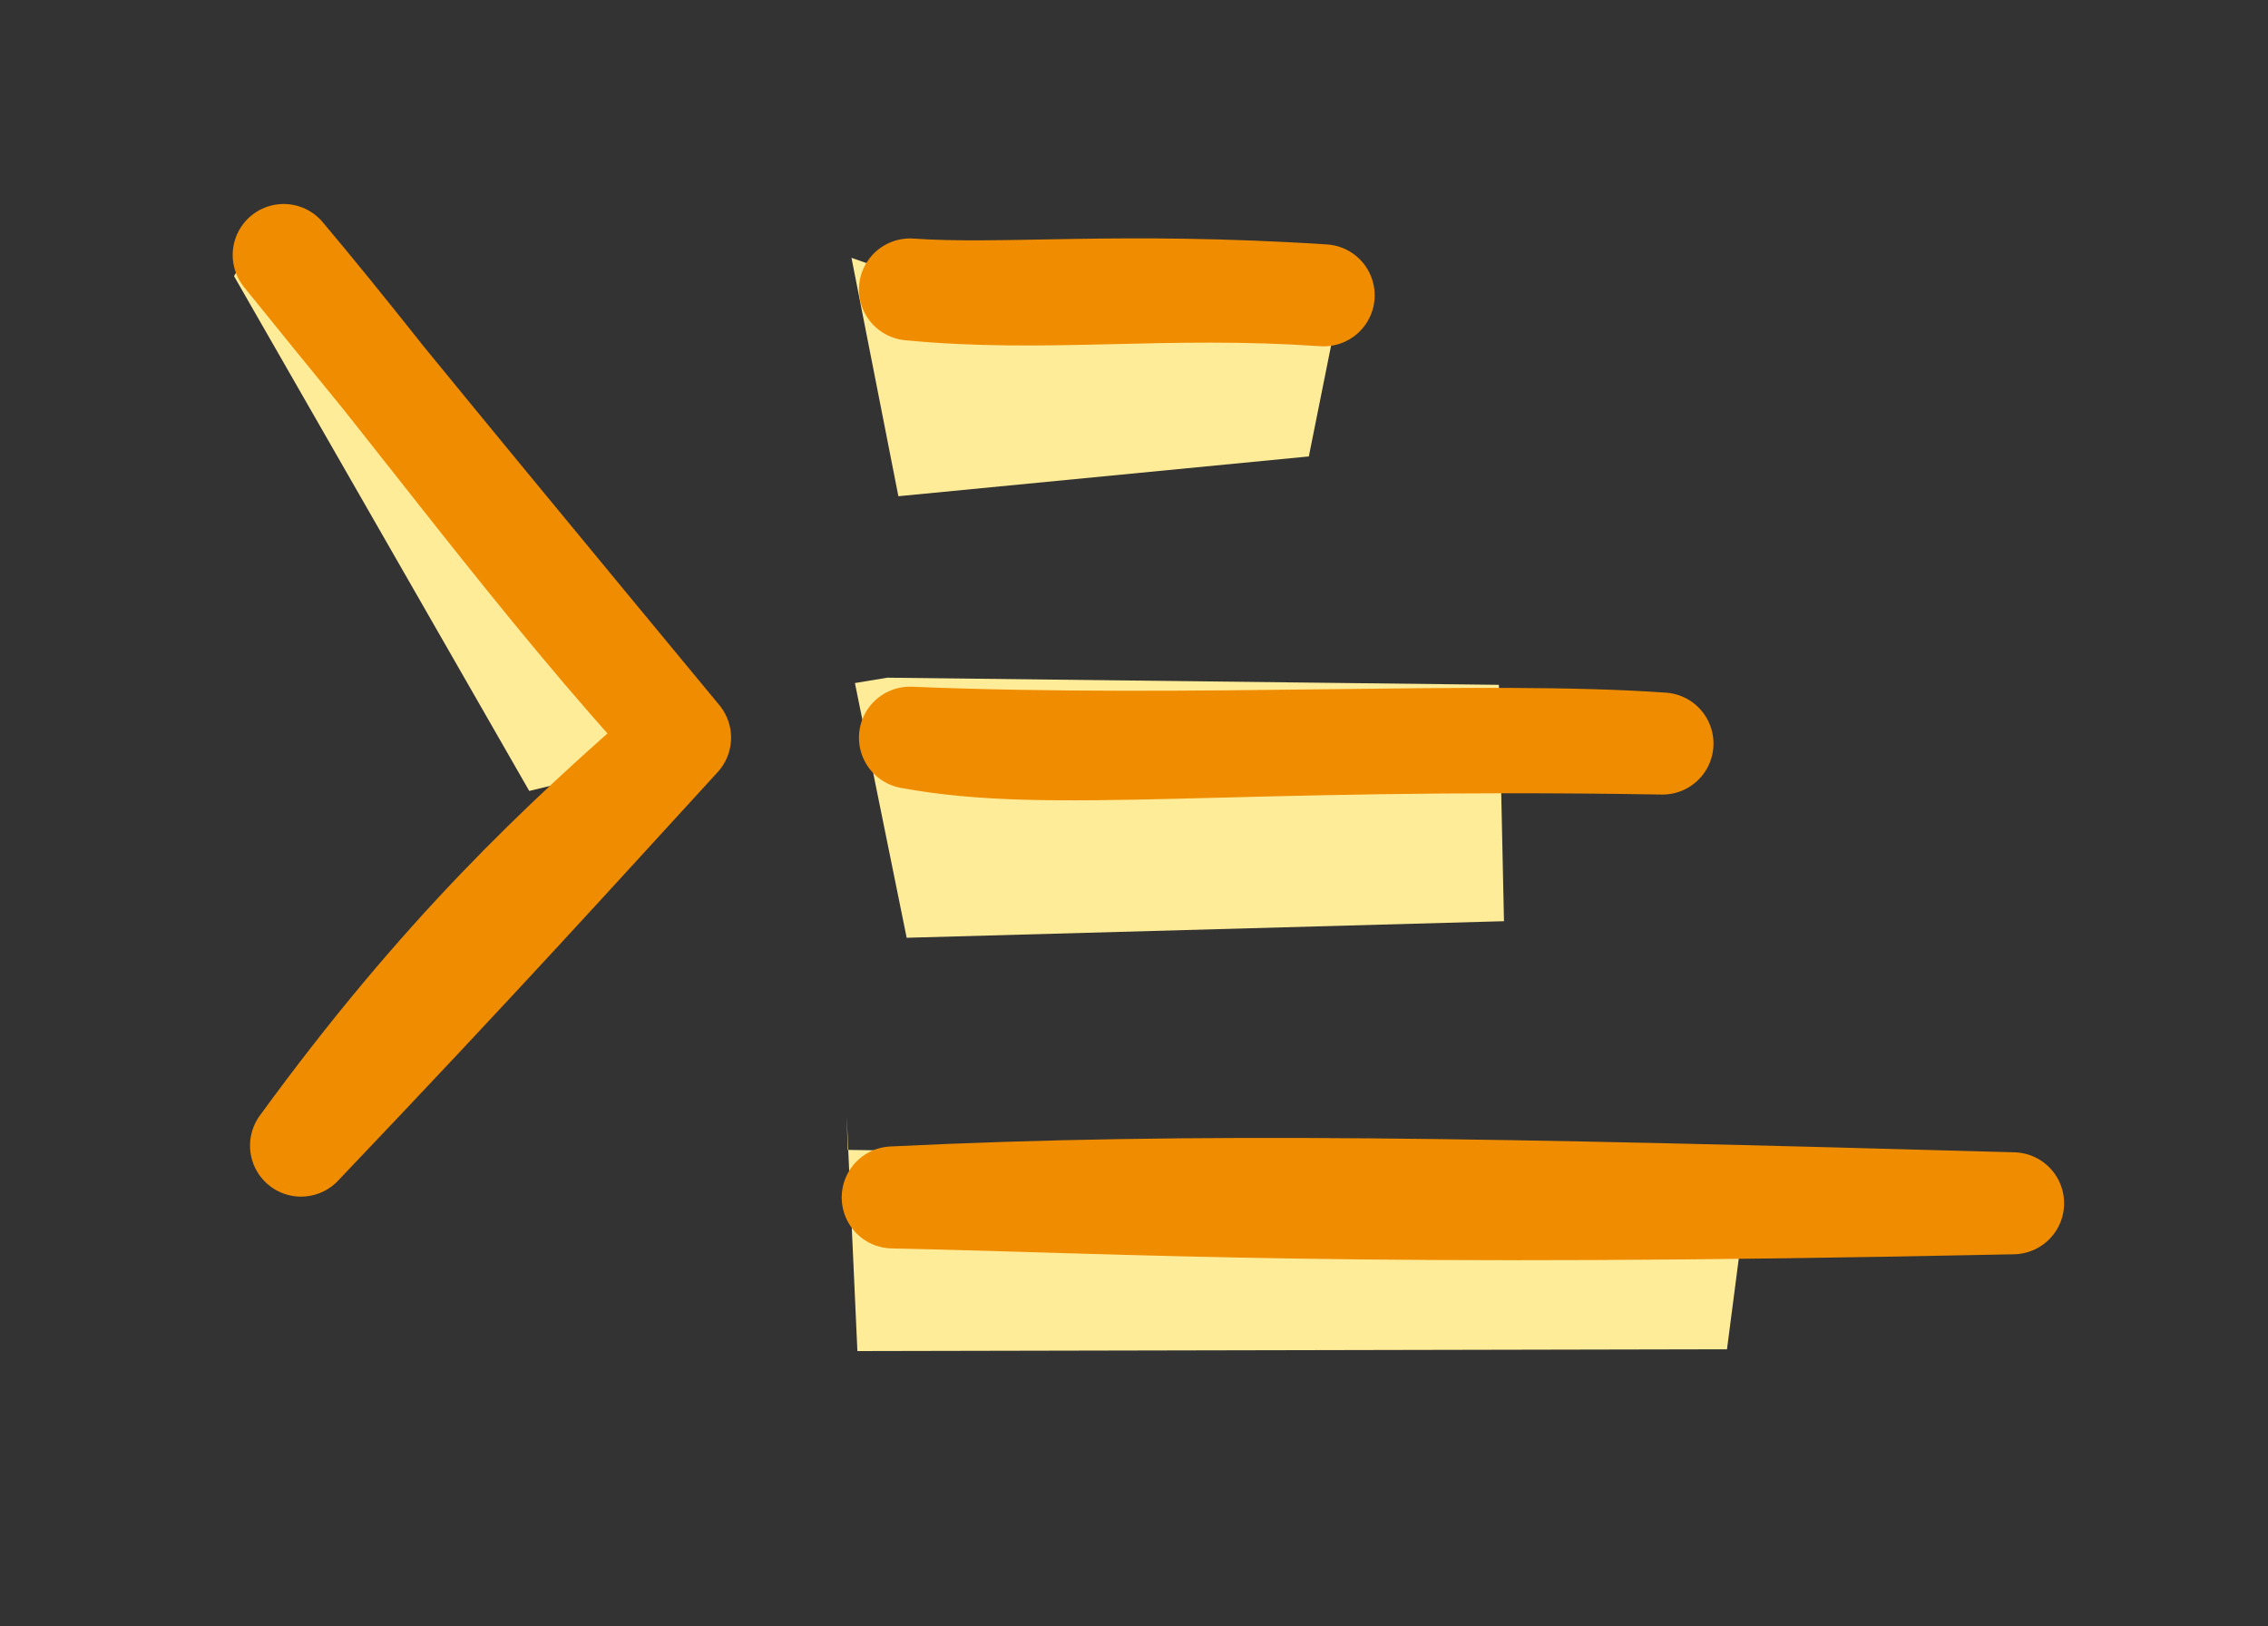 <svg version="1.1" xmlns="http://www.w3.org/2000/svg" viewBox="0 0 88.964 63.781" width="88.964" height="63.781">
  <rect x="0" y="0" width="88.964" height="63.781" fill="#333333" stroke="none"/>
  <!-- svg-source:excalidraw -->
  
  <defs>
    <style class="style-fonts">
      
    </style>
    
  </defs>
  <g stroke-linecap="round"><g transform="translate(10 10) rotate(0 7.888 10.705)" fill-rule="evenodd"><path d="M-0.82 0.83 L10.76 21.02 L16.14 19.71 L0.22 -0.95" stroke="none" stroke-width="0" fill="#ffec99" fill-rule="evenodd"></path><path d="M0 0 C1.82 5.47, 4.18 8.22, 11.49 21.41 M0 0 C3.52 7.07, 7.53 15.09, 11.49 21.41 M11.49 21.41 C12.52 21.07, 13.46 20.82, 15.78 20.28 M11.49 21.41 C12.68 21.18, 13.92 20.9, 15.78 20.28 M15.78 20.28 C10.97 14.21, 8.14 10.5, 0 0 M15.78 20.28 C10.64 13.55, 5.93 7.75, 0 0 M0 0 C0 0, 0 0, 0 0 M0 0 C0 0, 0 0, 0 0" stroke="transparent" stroke-width="4" fill="none"></path></g></g><mask></mask><g stroke-linecap="round"><g transform="translate(11.127 10) rotate(0 7.775 17.466)"><path d="M0 0 C4.85 6.01, 11.38 13.89, 15.55 18.93 M0 0 C4.93 5.85, 10.07 13.01, 15.55 18.93 M15.55 18.93 C10.78 23.06, 6.13 27.45, 0.68 34.93 M15.55 18.93 C11.58 23.26, 7.78 27.48, 0.68 34.93" stroke="#f08c00" stroke-width="4" fill="none"></path></g></g><mask></mask><g stroke-linecap="round"><g transform="translate(32.312 44.707) rotate(0 18.48 4.537)" fill-rule="evenodd"><path d="M0.9 -0.95 L1.32 8.28 L35.43 8.21 L36.38 0.9 L0.94 0.39" stroke="none" stroke-width="0" fill="#ffec99" fill-rule="evenodd"></path><path d="M0 0 C-0.01 2.56, -0.03 5.48, 0.68 9.01 M0 0 C0.22 2.53, 0.25 5.29, 0.68 9.01 M0.68 9.01 C10.38 9.19, 22.47 8.99, 34.93 8.34 M0.68 9.01 C12.96 8.44, 26.17 8.75, 34.93 8.34 M34.93 8.34 C35.17 6.26, 35.99 3.96, 36.96 0.68 M34.93 8.34 C35.58 6.64, 36 5.15, 36.96 0.68 M36.96 0.68 C27.05 0.37, 17.08 0.23, 0 0 M36.96 0.68 C25.88 0.88, 13.7 0.67, 0 0 M0 0 C0 0, 0 0, 0 0 M0 0 C0 0, 0 0, 0 0" stroke="transparent" stroke-width="4" fill="none"></path></g></g><mask></mask><g stroke-linecap="round"><g transform="translate(35.016 46.961) rotate(0 21.974 0.064)"><path d="M0 0 C9.72 0.21, 18.03 0.78, 43.95 0.23 M0 0 C11.87 -0.58, 23.49 -0.34, 43.95 0.23" stroke="#f08c00" stroke-width="4" fill="none"></path></g></g><mask></mask><g stroke-linecap="round"><g transform="translate(34.115 27.128) rotate(0 12 4.507)" fill-rule="evenodd"><path d="M-0.58 -0.34 L1.45 9.65 L24.88 9 L24.68 -0.27 L0.69 -0.55" stroke="none" stroke-width="0" fill="#ffec99" fill-rule="evenodd"></path><path d="M0 0 C-0.25 2.79, 0.58 4.71, 0.68 9.01 M0 0 C0.21 2.18, 0.23 4.3, 0.68 9.01 M0.68 9.01 C5.02 8.36, 11.09 9.16, 23.89 8.11 M0.68 9.01 C5.07 8.5, 9.79 9.07, 23.89 8.11 M23.89 8.11 C24.12 5.74, 24.08 3.66, 23.89 0.68 M23.89 8.11 C23.97 6.35, 23.98 4.31, 23.89 0.68 M23.89 0.68 C17.7 -0.02, 10.24 1.08, 0 0 M23.89 0.68 C19.2 0.85, 13.94 0.55, 0 0 M0 0 C0 0, 0 0, 0 0 M0 0 C0 0, 0 0, 0 0" stroke="transparent" stroke-width="4" fill="none"></path></g></g><mask></mask><g stroke-linecap="round"><g transform="translate(35.693 28.931) rotate(0 14.762 0.228)"><path d="M0 0 C5.59 1.04, 12.23 -0.06, 29.52 0.23 M0 0 C11.22 0.46, 22.53 -0.27, 29.52 0.23" stroke="#f08c00" stroke-width="4" fill="none"></path></g></g><mask></mask><g stroke-linecap="round"><g transform="translate(34.34 10.451) rotate(0 9.578 4.063)" fill-rule="evenodd"><path d="M-0.94 -0.34 L0.9 9.01 L17 7.45 L18.33 0.82 L0.99 0.34" stroke="none" stroke-width="0" fill="#ffec99" fill-rule="evenodd"></path><path d="M0 0 C0.01 2.46, 0.79 5.78, 0.68 8.11 M0 0 C0.09 2.72, 0.6 5.23, 0.68 8.11 M0.68 8.11 C5.86 7.81, 12.01 8.77, 17.8 8.34 M0.68 8.11 C5.12 8.01, 10.2 7.98, 17.8 8.34 M17.8 8.34 C18.24 6.66, 18.72 4.36, 19.16 0.45 M17.8 8.34 C17.96 6.58, 18.53 4.49, 19.16 0.45 M19.16 0.45 C13.04 -0.56, 8.27 -0.44, 0 0 M19.16 0.45 C11.9 0.43, 4.88 0.25, 0 0 M0 0 C0 0, 0 0, 0 0 M0 0 C0 0, 0 0, 0 0" stroke="transparent" stroke-width="4" fill="none"></path></g></g><mask></mask><g stroke-linecap="round"><g transform="translate(35.693 11.352) rotate(0 8.113 0.112)"><path d="M0 0 C5.35 0.52, 9.99 -0.2, 16.23 0.23 M0 0 C3.72 0.26, 8.16 -0.29, 16.23 0.23" stroke="#f08c00" stroke-width="4" fill="none"></path></g></g><mask></mask></svg>